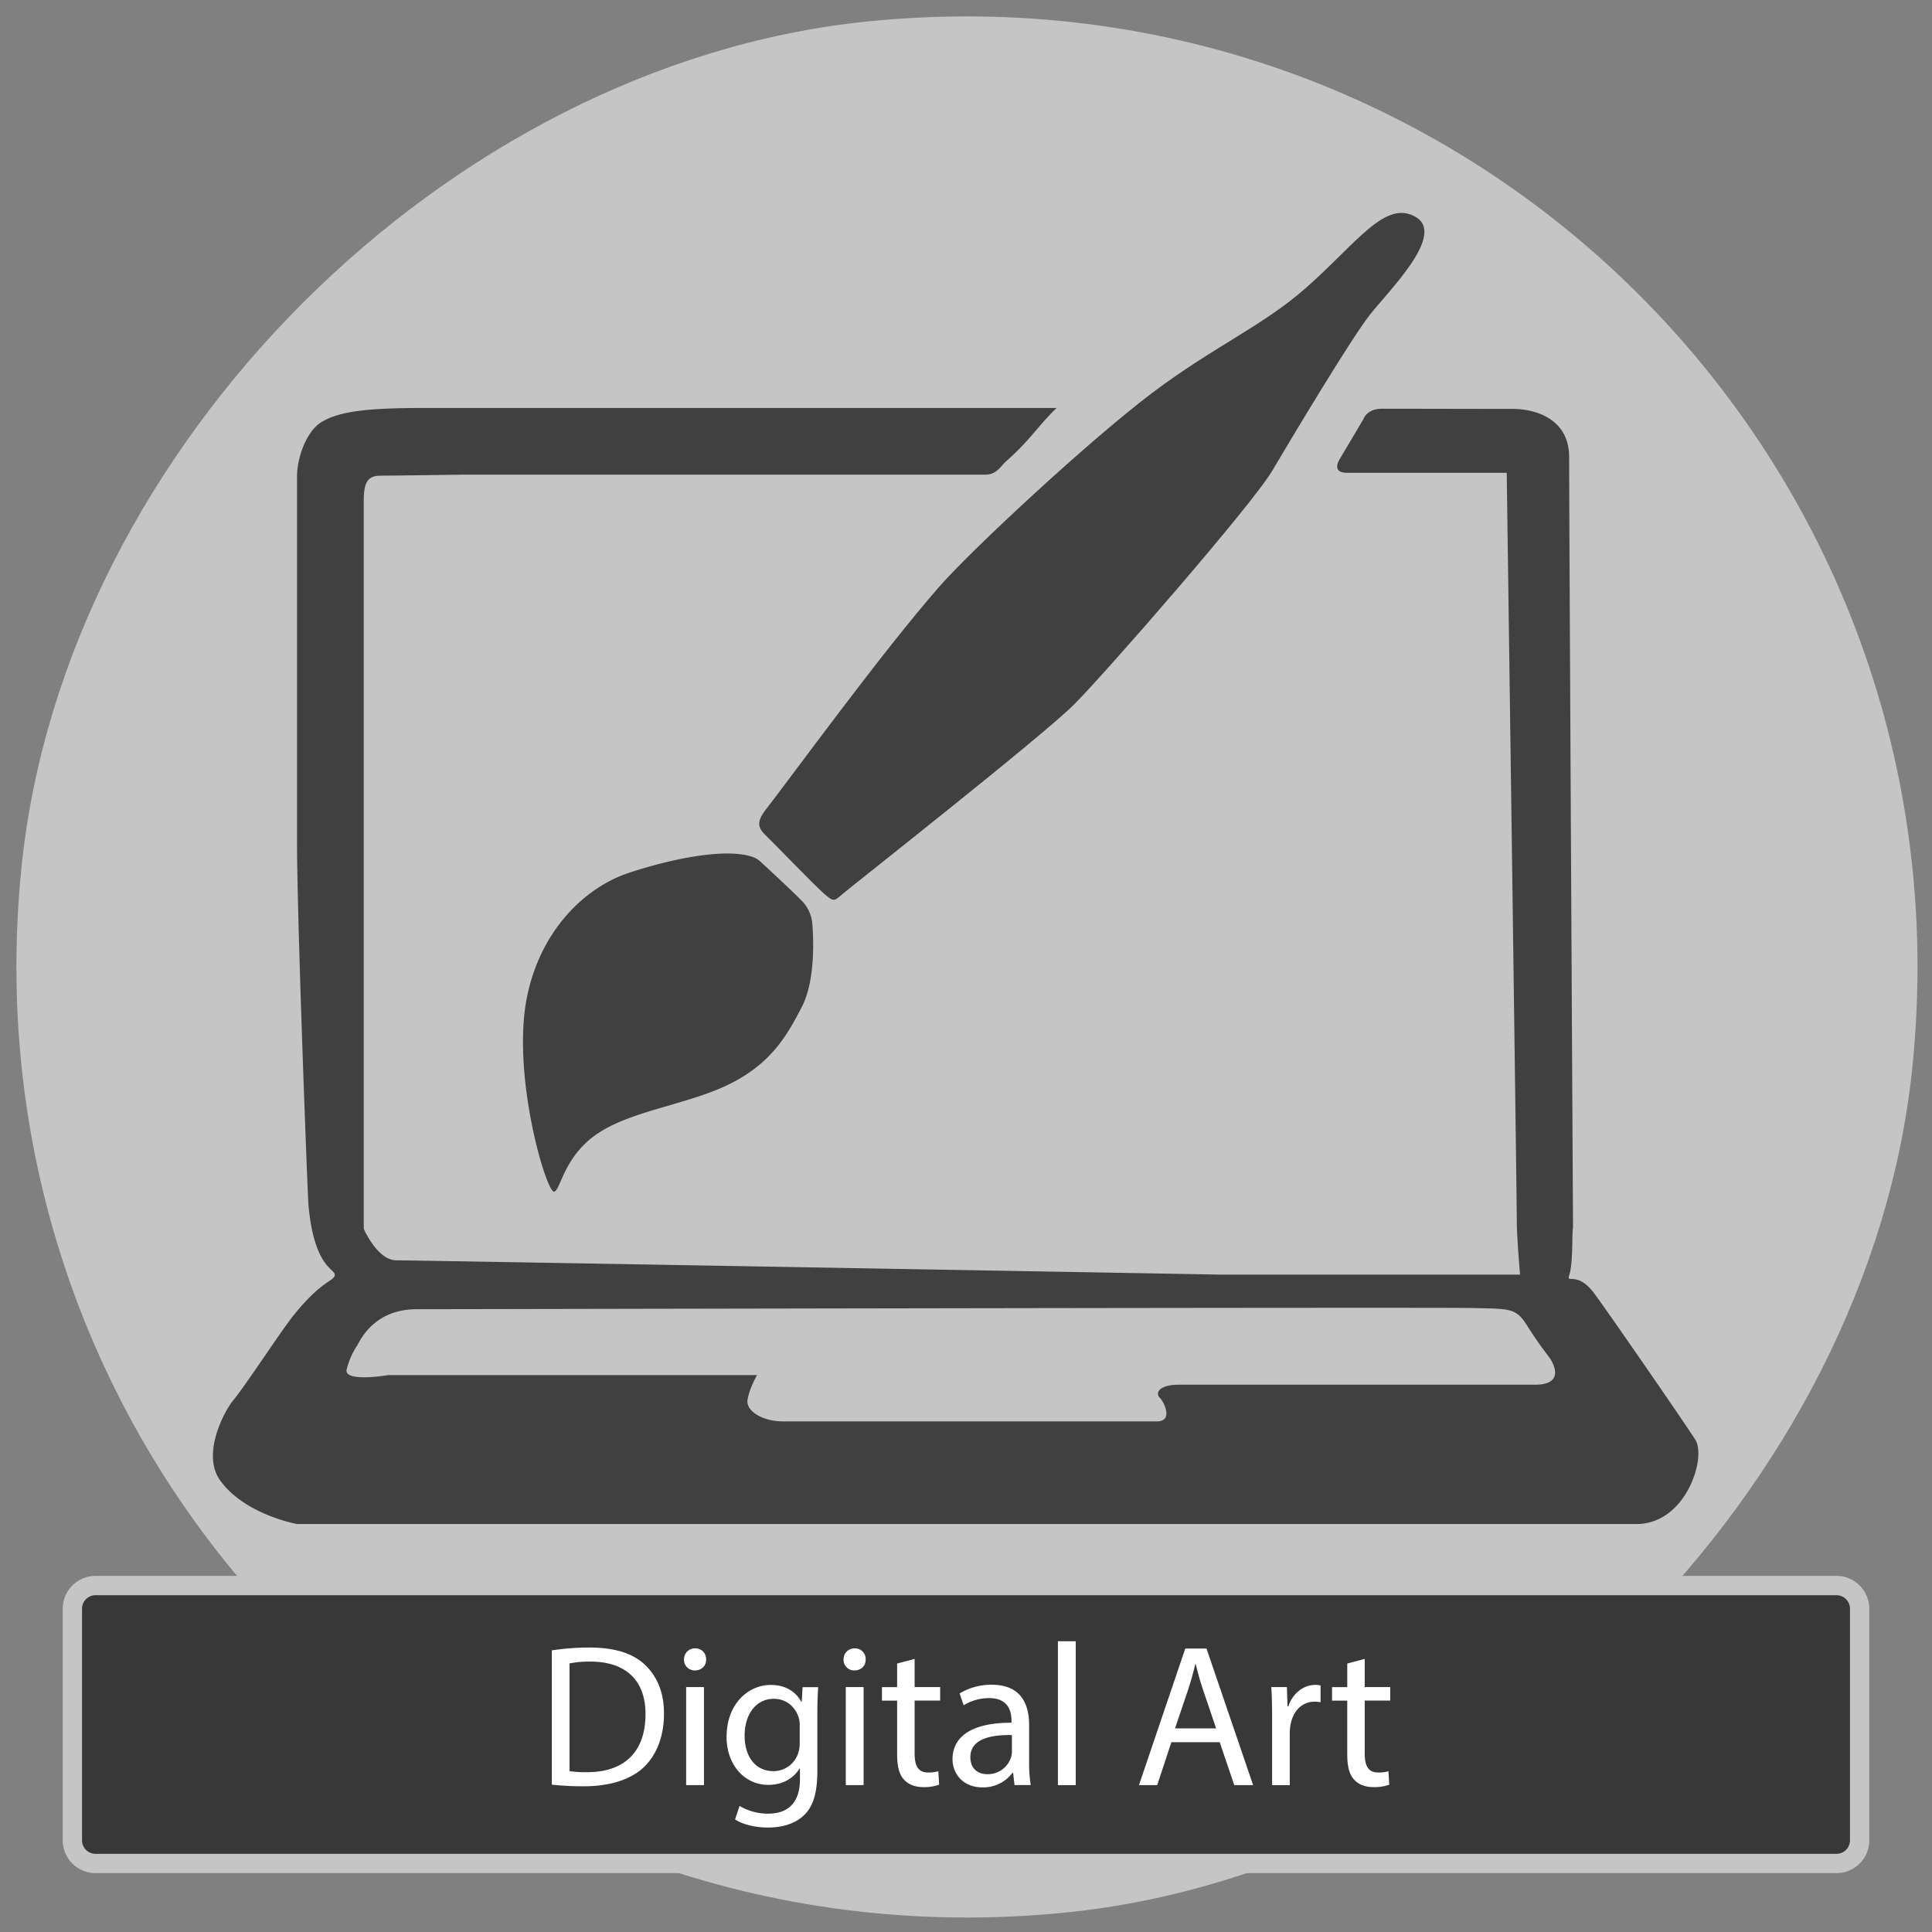 <svg id="Layer_1" data-name="Layer 1" xmlns="http://www.w3.org/2000/svg" xmlns:xlink="http://www.w3.org/1999/xlink" viewBox="0 0 1001 1001"><rect x="0" y="0" width="1001" height="1001" fill="#808080" stroke="none"/><defs><filter id="luminosity-invert-noclip" x="-0.5" y="-0.5" width="1001" height="1001" filterUnits="userSpaceOnUse" color-interpolation-filters="sRGB"><feColorMatrix values="-1 0 0 0 1 0 -1 0 0 1 0 0 -1 0 1 0 0 0 1 0" result="invert"/><feFlood flood-color="#fff" result="bg"/><feBlend in="invert" in2="bg"/></filter><mask id="mask" x="0" y="0" width="1001" height="1001" maskUnits="userSpaceOnUse"><g style="filter:url(#luminosity-invert-noclip)"><g transform="translate(0.5 0.5)"><path d="M448.44,10.68C231.07,33,33,231.07,10.68,448.44c-32.09,312.88,229,574,541.88,541.88C769.93,968,968,769.93,990.32,552.56,1022.42,239.67,761.33-21.42,448.44,10.68Z" style="fill:#c6c5c5"/></g></g></mask></defs><title>- ICON_TEMPLATE_FINAL_copyNEW</title><g style="mask:url(#mask)"><rect x="0.5" y="0.5" width="1000" height="1000" style="fill:#933;stroke:#000;stroke-miterlimit:10;opacity:0"/></g><path d="M448.44,10.68C231.07,33,33,231.07,10.68,448.44c-32.09,312.88,229,574,541.88,541.88C769.93,968,968,769.93,990.32,552.56,1022.42,239.67,761.33-21.42,448.44,10.68Z" transform="translate(0.5 0.5)" style="fill:#c6c5c5"/><g id="COMPUTER"><path d="M486.29,303.32c17.19-19.57,77.62-75.65,109.85-100s57.32-34.71,79.92-54.6c26.33-23.17,41.11-46,56.9-36.84S719.16,150,709.29,162.54s-40.13,63.15-50.65,80.91S572.47,348,556,364.49s-115.12,94.07-119.72,98-4.6,4.6-9.87,0S400.12,436,396.18,432.25c-3.62-3.47-5.15-6.56,0-13.16C408.4,403.43,456.69,337,486.29,303.32Z" transform="translate(0.5 0.5)" style="fill:#404041"/><path d="M877.85,745.39c-5.92-9.21-42.37-62.09-52-75.29-9.23-12.69-14.93-4.9-13.28-10,2-6.25,1.37-20.62,1.84-24.09a9,9,0,0,0,.09-1.29c-0.09-17.13-2-366.9-2-398.35,0-20.83-19.05-25-28.94-25-10.71,0-56.68-.1-68.17-0.1-7.64,0-9.45,5.31-9.45,5.31-1.83,3.15-8.55,14.43-12.37,20.89-2.51,4.26-1.24,7,3.7,7h82.89s5.22,376.14,5.22,388.31c0,7.59,1.69,27.1,1.69,27.1H631s-410.31-7.28-426.26-7.4c-8.4-.06-14.83-12.21-16.4-15.48a3.74,3.74,0,0,1-.37-1.63V258.75c0-10.2,2.63-12.8,8.88-12.8s42.43-.52,42.43-0.52H510c6,0,8.05-4.54,10.85-7,12.37-10.82,16.38-18.22,26.09-27.55H219.75c-27.63,0-44.26,1.29-54,7.51-7.75,5-12.35,18.61-12.35,27.81V436.85c0,38.15,5.47,182,5.92,187,3,33.05,14.12,33,13.63,36.31s-6.28,2.37-20.86,20.22c-6.72,8.23-24.79,36.19-31.9,44.85-4.44,5.4-16.45,27.71-6.58,41.36,12.83,17.75,39.8,22.53,39.8,22.53h694C873.09,789.11,883.78,754.6,877.85,745.39Zm-83-28.45H610.29c-10.36,0-12.33,4.32-9.87,6.79s6.91,12.21-1.48,12.21H405.06c-10.36,0-19.24-5.34-18.25-11.26s4.93-12.74,4.93-12.74H200.81s-23.19,4-21.71-2.86a39.09,39.09,0,0,1,5.67-12.78c3-5.92,11-18.48,30.71-18.48s528.94-1.1,547.69-.6,21.74-.19,27.66,9.25,10.87,15.51,11.86,17S811.09,716.94,794.81,716.94Z" transform="translate(0.5 0.5)" style="fill:#404041"/><line x1="547.48" y1="211.44" x2="547.48" y2="211.44" style="fill:#404041"/><path d="M390.37,443.86a10.59,10.59,0,0,1,3.06,2c4.4,4,17.87,16.59,21,19.87a19.32,19.32,0,0,1,5.92,12.08c0.49,5.92,2,29.11-5.43,43.42s-15.29,28.61-36.51,39.47-50.32,13.81-68.58,25.65-19.73,29.6-23.19,30.59-18.75-48.35-15.79-88.31,27.63-68.08,54.76-77C351.39,443.22,378,438.79,390.37,443.86Z" transform="translate(0.5 0.5)" style="fill:#404041"/></g><g id="Layer_3_copy_16" data-name="Layer 3 copy 16"><rect x="37.5" y="821.5" width="926" height="144" rx="12" ry="12" style="fill:#383838"/><path d="M951,970H49a17,17,0,0,1-17-17V833a17,17,0,0,1,17-17H951a17,17,0,0,1,17,17V953A17,17,0,0,1,951,970ZM49,826a7,7,0,0,0-7,7V953a7,7,0,0,0,7,7H951a7,7,0,0,0,7-7V833a7,7,0,0,0-7-7H49Z" transform="translate(0.5 0.5)" style="fill:#c6c5c5"/><path d="M285.44,854.58a130.86,130.86,0,0,1,19.42-1.47c13.12,0,22.47,3,28.66,8.82s10,14,10,25.41-3.57,21-10.18,27.51S315.78,925,302,925a147.35,147.35,0,0,1-16.59-.84V854.58Zm9.13,62.58a57.69,57.69,0,0,0,9.24.53c19.53,0,30.13-10.92,30.13-30,0.1-16.69-9.34-27.3-28.66-27.3a51.94,51.94,0,0,0-10.71.95v55.86Z" transform="translate(0.5 0.5)" style="fill:#fff"/><path d="M365.34,859.31c0.1,3.15-2.2,5.67-5.88,5.67a5.49,5.49,0,0,1-5.56-5.67,5.63,5.63,0,0,1,5.77-5.77A5.48,5.48,0,0,1,365.34,859.31ZM355,924.41V873.59h9.24v50.82H355Z" transform="translate(0.5 0.5)" style="fill:#fff"/><path d="M423.4,873.59c-0.21,3.67-.42,7.77-0.42,14v29.5c0,11.65-2.31,18.79-7.24,23.2-4.93,4.62-12.07,6.09-18.48,6.09-6.09,0-12.81-1.47-16.9-4.2l2.31-7a28.66,28.66,0,0,0,14.91,4c9.45,0,16.38-4.93,16.38-17.74v-5.67h-0.21c-2.83,4.72-8.29,8.5-16.17,8.5-12.6,0-21.63-10.71-21.63-24.78,0-17.22,11.23-27,22.89-27,8.82,0,13.65,4.62,15.85,8.82h0.21l0.42-7.67h8.08Zm-9.55,20.05a13.16,13.16,0,0,0-.52-4.2c-1.68-5.35-6.19-9.76-12.91-9.76-8.82,0-15.12,7.46-15.12,19.21,0,10,5,18.27,15,18.27a13.51,13.51,0,0,0,12.81-9.45,16.08,16.08,0,0,0,.73-4.93v-9.13Z" transform="translate(0.5 0.5)" style="fill:#fff"/><path d="M448,859.31c0.1,3.15-2.2,5.67-5.88,5.67a5.49,5.49,0,0,1-5.56-5.67,5.63,5.63,0,0,1,5.77-5.77A5.48,5.48,0,0,1,448,859.31Zm-10.29,65.1V873.59h9.24v50.82h-9.24Z" transform="translate(0.5 0.5)" style="fill:#fff"/><path d="M473.38,859v14.59h13.23v7H473.38V908c0,6.3,1.78,9.87,6.93,9.87a20.58,20.58,0,0,0,5.35-.63l0.42,6.93a22.61,22.61,0,0,1-8.19,1.26c-4.3,0-7.77-1.37-10-3.88-2.62-2.73-3.57-7.25-3.57-13.23V880.62h-7.87v-7h7.87V861.41Z" transform="translate(0.5 0.5)" style="fill:#fff"/><path d="M525.15,924.41l-0.74-6.4H524.1a18.93,18.93,0,0,1-15.54,7.56c-10.29,0-15.54-7.25-15.54-14.59,0-12.28,10.92-19,30.55-18.9v-1c0-4.2-1.15-11.76-11.55-11.76A25.32,25.32,0,0,0,498.79,883l-2.1-6.09a31.54,31.54,0,0,1,16.69-4.51c15.54,0,19.32,10.6,19.32,20.79v19a71.66,71.66,0,0,0,.84,12.18h-8.4Zm-1.37-25.93c-10.08-.21-21.52,1.57-21.52,11.44,0,6,4,8.82,8.71,8.82a12.64,12.64,0,0,0,12.29-8.5,9.65,9.65,0,0,0,.53-2.94v-8.82Z" transform="translate(0.5 0.5)" style="fill:#fff"/><path d="M547.62,849.86h9.24v74.55h-9.24V849.86Z" transform="translate(0.5 0.5)" style="fill:#fff"/><path d="M606.41,902.15l-7.35,22.26h-9.45l24-70.77h11l24.15,70.77h-9.76l-7.56-22.26H606.41Zm23.2-7.14-6.93-20.37c-1.57-4.62-2.62-8.82-3.67-12.92H618.8c-1,4.2-2.2,8.5-3.57,12.81L608.3,895h21.31Z" transform="translate(0.5 0.5)" style="fill:#fff"/><path d="M658.6,889.44c0-6-.11-11.13-0.42-15.85h8.08l0.31,10H667c2.31-6.82,7.88-11.13,14.07-11.13a10,10,0,0,1,2.63.31v8.71a13.89,13.89,0,0,0-3.15-.31c-6.51,0-11.13,4.93-12.39,11.86a25.9,25.9,0,0,0-.42,4.3v27.09H658.6v-35Z" transform="translate(0.5 0.5)" style="fill:#fff"/><path d="M706.58,859v14.59h13.23v7H706.58V908c0,6.3,1.79,9.87,6.93,9.87a20.57,20.57,0,0,0,5.36-.63l0.42,6.93a22.61,22.61,0,0,1-8.19,1.26c-4.3,0-7.77-1.37-10-3.88-2.62-2.73-3.57-7.25-3.57-13.23V880.62h-7.87v-7h7.88V861.41Z" transform="translate(0.5 0.5)" style="fill:#fff"/></g></svg>